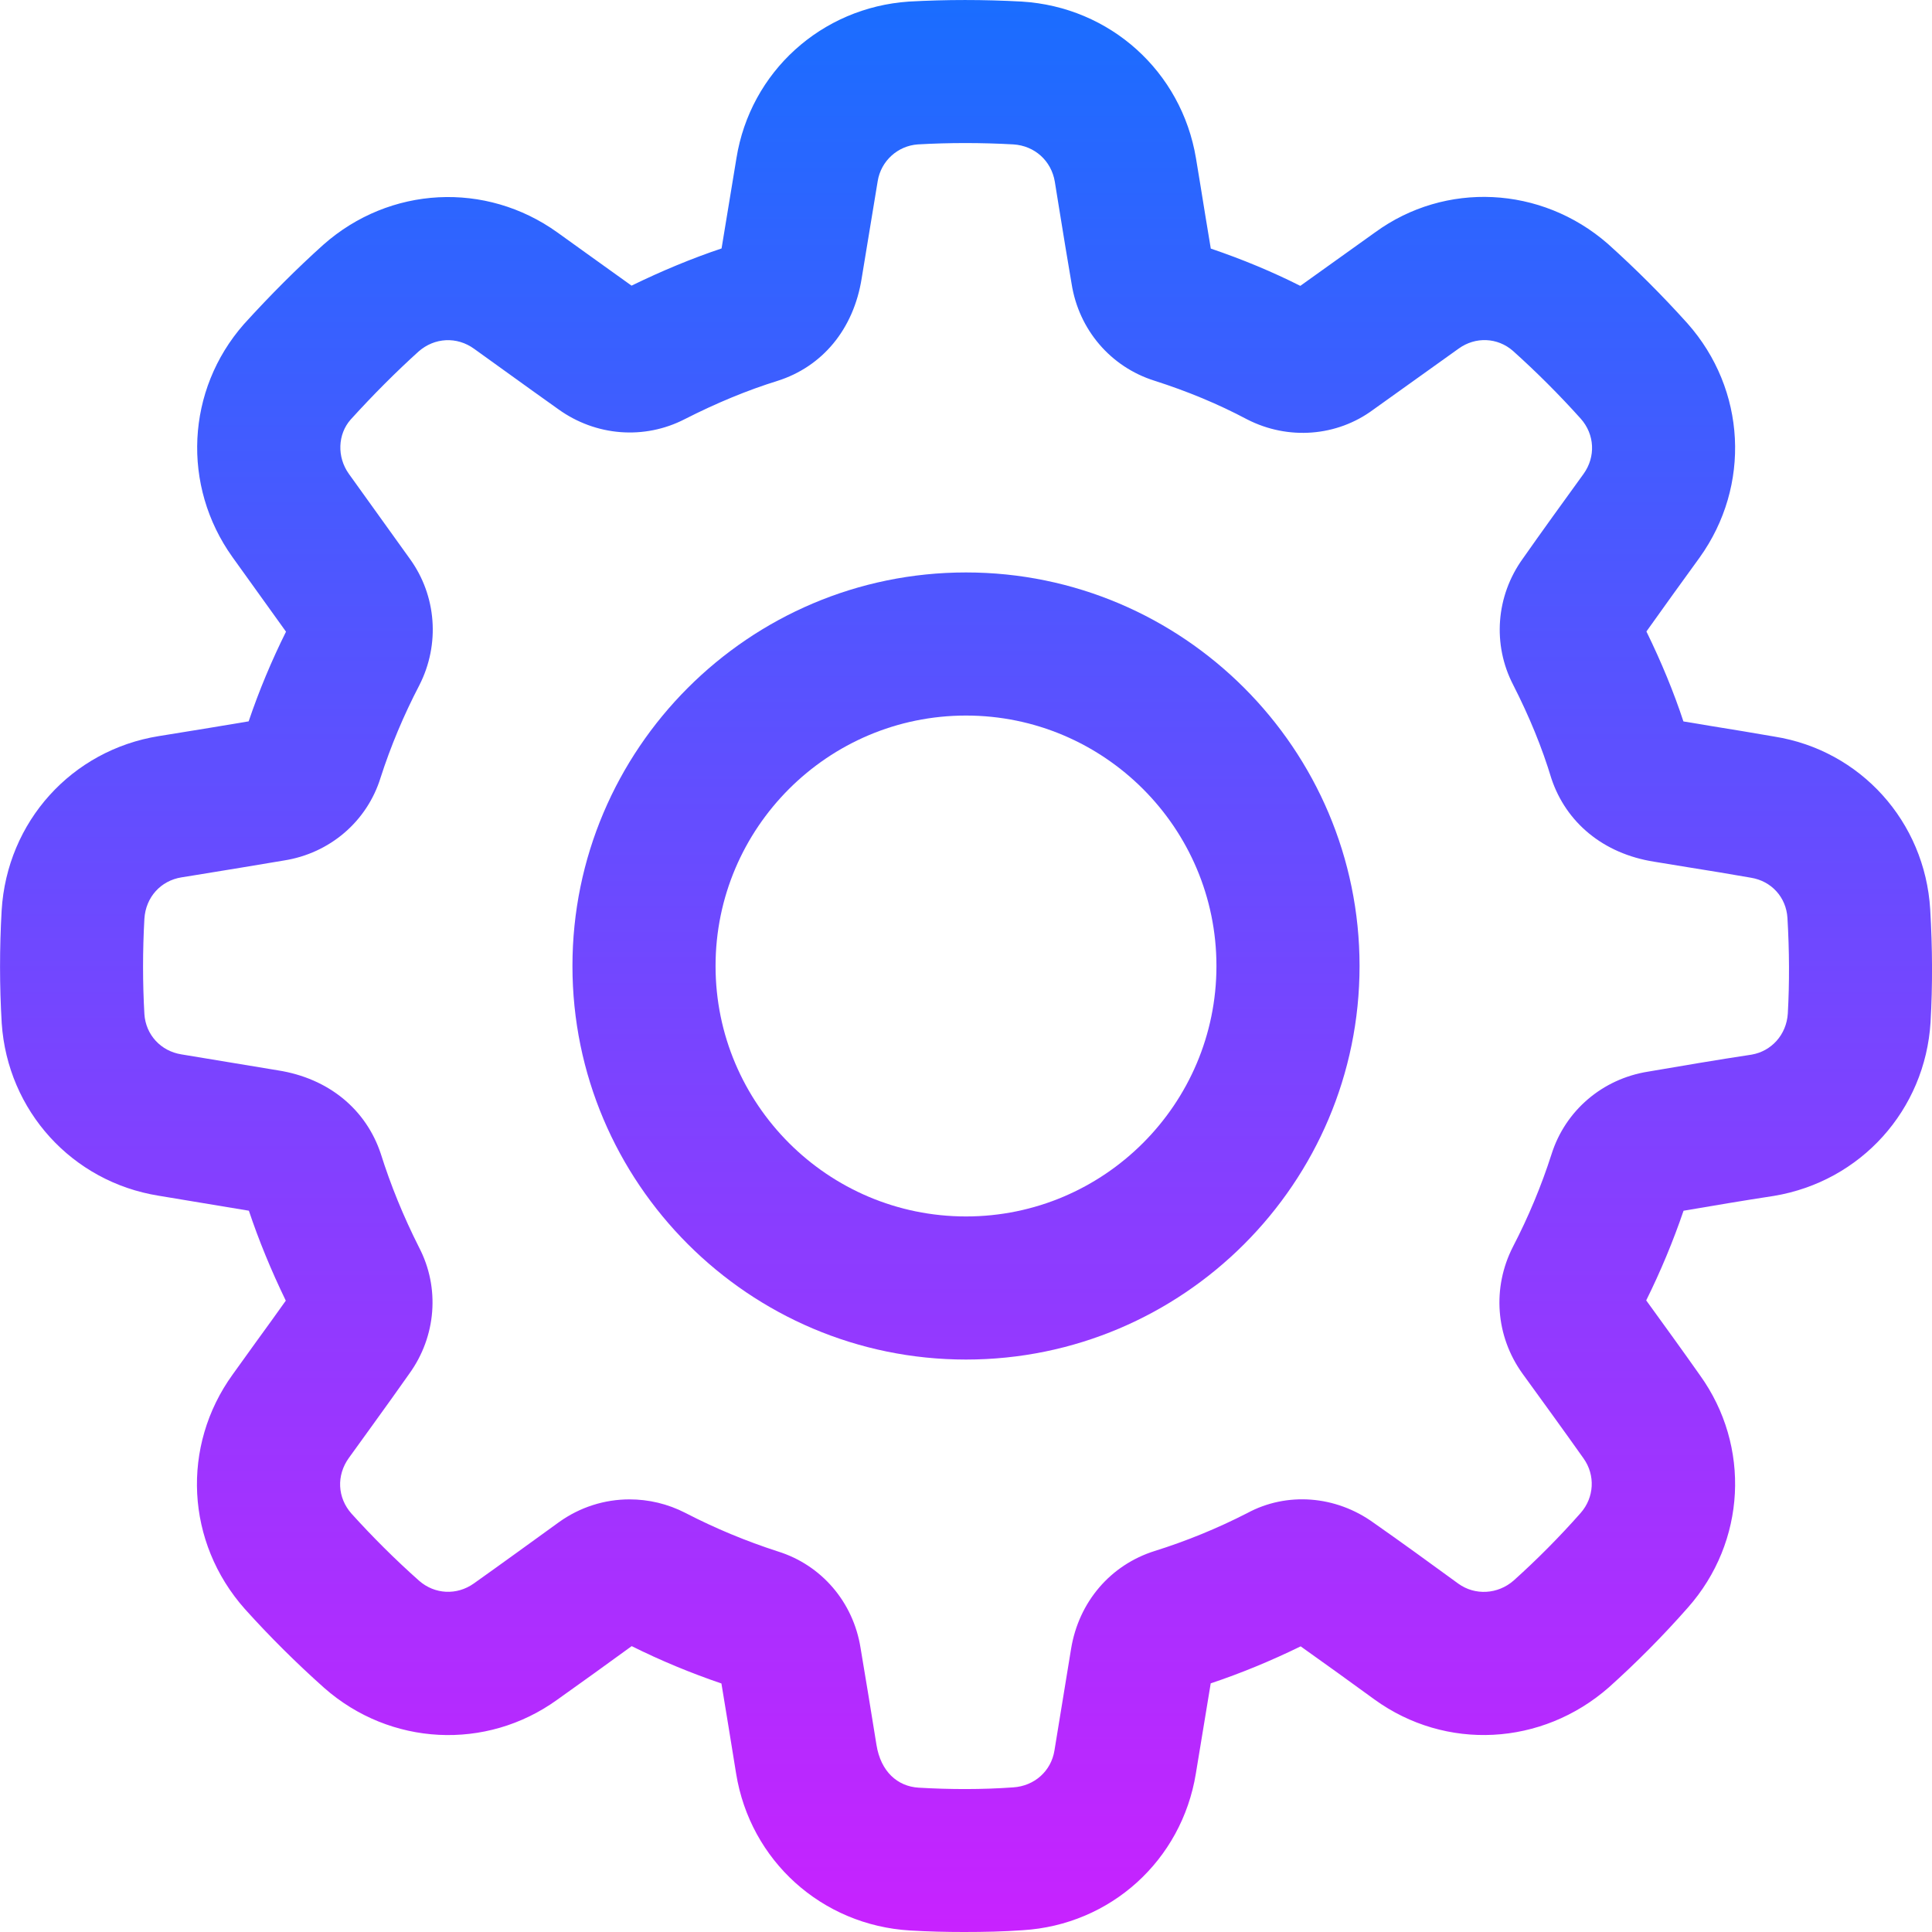 <?xml version="1.0" encoding="iso-8859-1"?>
<!-- Generator: Adobe Illustrator 21.1.0, SVG Export Plug-In . SVG Version: 6.00 Build 0)  -->
<svg version="1.1" id="Layer_1" xmlns="http://www.w3.org/2000/svg" xmlns:xlink="http://www.w3.org/1999/xlink" x="0px" y="0px"
	 viewBox="0 0 27 27" style="enable-background:new 0 0 27 27;" xml:space="preserve">
<linearGradient id="SVGID_1_" gradientUnits="userSpaceOnUse" x1="13.5" y1="4.882812e-04" x2="13.5" y2="27">
	<stop  offset="0" style="stop-color:#1A6DFF"/>
	<stop  offset="1" style="stop-color:#C822FF"/>
</linearGradient>
<path style="fill:url(#SVGID_1_);" d="M13.473,27c-0.251,0-0.502-0.006-0.753-0.021c-1.236-0.073-2.237-0.977-2.433-2.195
	c-0.072-0.446-0.143-0.886-0.205-1.257c-0.431-0.147-0.851-0.321-1.254-0.522c-0.329,0.239-0.715,0.518-1.045,0.752
	c-0.989,0.711-2.329,0.645-3.252-0.168c-0.397-0.354-0.769-0.725-1.11-1.104c-0.825-0.93-0.893-2.275-0.169-3.277l0.325-0.452
	c0.143-0.196,0.287-0.396,0.417-0.579c-0.205-0.423-0.377-0.842-0.516-1.257L2.215,16.71c-1.207-0.194-2.109-1.186-2.191-2.41
	c-0.031-0.522-0.031-1.05-0.001-1.577c0.075-1.24,0.978-2.24,2.197-2.436l0.155-0.025c0.358-0.058,0.755-0.122,1.1-0.181
	C3.621,9.65,3.796,9.232,3.997,8.828L3.249,7.786C2.536,6.789,2.601,5.45,3.408,4.531c0.373-0.411,0.743-0.78,1.11-1.11
	C5.446,2.599,6.79,2.53,7.792,3.25l0.416,0.299C8.418,3.7,8.632,3.854,8.826,3.992c0.426-0.208,0.847-0.382,1.258-0.52l0.208-1.262
	c0.194-1.205,1.186-2.105,2.41-2.188c0.52-0.029,1.047-0.029,1.577,0c1.233,0.075,2.233,0.976,2.435,2.19l0.061,0.37
	c0.048,0.299,0.099,0.612,0.146,0.892c0.443,0.15,0.862,0.325,1.251,0.521l1.047-0.749c0.979-0.713,2.318-0.65,3.248,0.159
	c0.394,0.354,0.765,0.725,1.115,1.114c0.821,0.925,0.89,2.269,0.171,3.272c-0.235,0.324-0.512,0.707-0.744,1.034
	c0.21,0.43,0.383,0.85,0.517,1.257l0.373,0.062c0.304,0.049,0.62,0.101,0.9,0.15c1.2,0.191,2.101,1.186,2.176,2.414
	c0.032,0.541,0.034,1.069,0.005,1.571l0,0.004c-0.075,1.229-0.975,2.228-2.19,2.43c-0.408,0.062-0.869,0.14-1.262,0.207
	c-0.147,0.43-0.322,0.85-0.522,1.253c0.238,0.328,0.518,0.715,0.751,1.046c0.713,0.991,0.645,2.33-0.17,3.249
	c-0.345,0.392-0.717,0.767-1.103,1.113c-0.935,0.82-2.279,0.891-3.276,0.169c-0.327-0.238-0.706-0.512-1.031-0.742
	c-0.42,0.205-0.838,0.377-1.257,0.517l-0.208,1.262C16.514,26,15.52,26.9,14.293,26.975C14.032,26.994,13.753,27,13.473,27z
	 M8.798,20.954c0.266,0,0.533,0.062,0.78,0.189c0.417,0.216,0.851,0.396,1.294,0.539c0.607,0.189,1.052,0.706,1.154,1.346
	c0.068,0.397,0.151,0.914,0.223,1.358c0.06,0.371,0.292,0.579,0.589,0.597c0.441,0.026,0.886,0.027,1.32-0.004
	c0.3-0.019,0.532-0.229,0.578-0.515l0.232-1.418c0.107-0.661,0.553-1.176,1.167-1.37c0.438-0.137,0.873-0.314,1.295-0.53
	c0.55-0.298,1.236-0.249,1.768,0.136c0.35,0.245,0.804,0.573,1.184,0.851c0.231,0.166,0.55,0.15,0.773-0.046
	c0.321-0.288,0.638-0.607,0.934-0.942c0.192-0.217,0.208-0.53,0.041-0.764c-0.271-0.383-0.597-0.832-0.854-1.186
	c-0.375-0.522-0.425-1.198-0.133-1.77c0.217-0.418,0.398-0.852,0.54-1.295c0.192-0.608,0.71-1.053,1.351-1.154
	c0.424-0.073,0.978-0.167,1.443-0.237c0.279-0.047,0.489-0.278,0.508-0.574c0.024-0.425,0.022-0.875-0.005-1.337
	c-0.018-0.289-0.224-0.516-0.512-0.562c-0.288-0.051-0.595-0.101-0.89-0.148l-0.458-0.075c-0.718-0.112-1.234-0.552-1.438-1.16
	c-0.131-0.435-0.308-0.866-0.535-1.312c-0.292-0.563-0.242-1.243,0.136-1.766c0.245-0.35,0.577-0.809,0.848-1.183
	c0.171-0.238,0.156-0.551-0.04-0.771c-0.298-0.332-0.618-0.652-0.948-0.948c-0.214-0.187-0.522-0.201-0.757-0.032l-1.197,0.856
	c-0.504,0.373-1.186,0.429-1.762,0.133c-0.401-0.213-0.832-0.392-1.295-0.54c-0.611-0.193-1.055-0.712-1.156-1.353
	c-0.053-0.309-0.117-0.697-0.176-1.064l-0.059-0.365c-0.049-0.291-0.281-0.501-0.579-0.52c-0.448-0.025-0.898-0.025-1.335,0
	c-0.281,0.02-0.515,0.23-0.561,0.513l-0.223,1.353c-0.113,0.725-0.558,1.242-1.175,1.438c-0.422,0.131-0.857,0.311-1.297,0.535
	C9.005,6.149,8.327,6.096,7.804,5.72C7.581,5.562,7.306,5.364,7.038,5.171l-0.41-0.295C6.385,4.699,6.072,4.717,5.85,4.912
	C5.539,5.193,5.217,5.515,4.9,5.864C4.72,6.068,4.706,6.386,4.876,6.623L5.728,7.81C6.1,8.324,6.152,9.003,5.861,9.575
	c-0.22,0.422-0.401,0.854-0.542,1.292c-0.188,0.61-0.708,1.059-1.354,1.159c-0.37,0.063-0.847,0.141-1.272,0.21l-0.156,0.025
	c-0.293,0.047-0.5,0.279-0.519,0.578c-0.025,0.447-0.025,0.897,0,1.334c0.019,0.286,0.227,0.516,0.517,0.562l1.347,0.223
	c0.718,0.112,1.234,0.552,1.438,1.161C5.46,16.564,5.638,17,5.857,17.434c0.292,0.561,0.241,1.241-0.138,1.765
	c-0.148,0.212-0.336,0.472-0.521,0.729l-0.322,0.446c-0.177,0.245-0.161,0.557,0.036,0.779c0.289,0.32,0.608,0.639,0.946,0.939
	c0.216,0.189,0.525,0.207,0.764,0.037c0.382-0.271,0.832-0.598,1.186-0.854C8.103,21.062,8.449,20.954,8.798,20.954z M10.264,23.588
	c0.001,0,0.003,0.001,0.004,0.001C10.267,23.589,10.265,23.588,10.264,23.588z M10.053,23.354c0,0.002,0.001,0.003,0.001,0.005
	C10.054,23.357,10.053,23.356,10.053,23.354z M18.36,22.917c-0.004,0.002-0.009,0.005-0.014,0.007
	C18.351,22.922,18.355,22.919,18.36,22.917z M18.038,22.911c0.001,0.002,0.003,0.003,0.005,0.004
	C18.041,22.914,18.039,22.912,18.038,22.911z M4.075,18.34c0.001,0.002,0.002,0.005,0.003,0.007
	C4.077,18.345,4.076,18.342,4.075,18.34z M4.091,18.037c-0.001,0.002-0.003,0.004-0.004,0.006
	C4.088,18.041,4.089,18.039,4.091,18.037z M23.365,16.948c-0.002,0-0.003,0.001-0.005,0.001
	C23.362,16.949,23.363,16.949,23.365,16.948z M23.588,16.738c0,0.001,0,0.001-0.001,0.002
	C23.587,16.739,23.587,16.739,23.588,16.738z M3.414,10.26c0,0.003-0.001,0.005-0.002,0.007C3.413,10.265,3.414,10.263,3.414,10.26z
	 M3.643,10.053c-0.002,0-0.004,0.001-0.007,0.001C3.638,10.054,3.64,10.053,3.643,10.053z M4.103,8.975
	C4.103,8.976,4.103,8.976,4.103,8.975L4.103,8.975z M22.915,8.96c-0.001,0.002-0.002,0.003-0.003,0.005
	C22.913,8.963,22.914,8.962,22.915,8.96z M22.925,8.656c0,0.002,0.001,0.003,0.002,0.004C22.926,8.659,22.925,8.658,22.925,8.656z
	 M18.02,4.104c-0.002,0.002-0.004,0.004-0.007,0.005L18.02,4.104z M8.959,4.087c0.002,0.001,0.003,0.002,0.005,0.004
	C8.963,4.089,8.961,4.088,8.959,4.087z M8.661,4.075C8.66,4.076,8.658,4.076,8.657,4.077C8.658,4.076,8.66,4.076,8.661,4.075z
	 M16.948,3.637c0,0.002,0.001,0.004,0.001,0.006C16.949,3.641,16.949,3.639,16.948,3.637z M16.738,3.415c0,0,0.001,0,0.001,0
	C16.739,3.415,16.738,3.415,16.738,3.415z"/>
<linearGradient id="SVGID_2_" gradientUnits="userSpaceOnUse" x1="13.5" y1="0" x2="13.5" y2="26.755">
	<stop  offset="0" style="stop-color:#1A6DFF"/>
	<stop  offset="1" style="stop-color:#C822FF"/>
</linearGradient>
<path style="fill:url(#SVGID_2_);" d="M13.5,19C10.467,19,8,16.532,8,13.5S10.467,8,13.5,8s5.5,2.468,5.5,5.5S16.533,19,13.5,19z
	 M13.5,10c-1.93,0-3.5,1.57-3.5,3.5s1.57,3.5,3.5,3.5s3.5-1.57,3.5-3.5S15.43,10,13.5,10z"/>
</svg>

